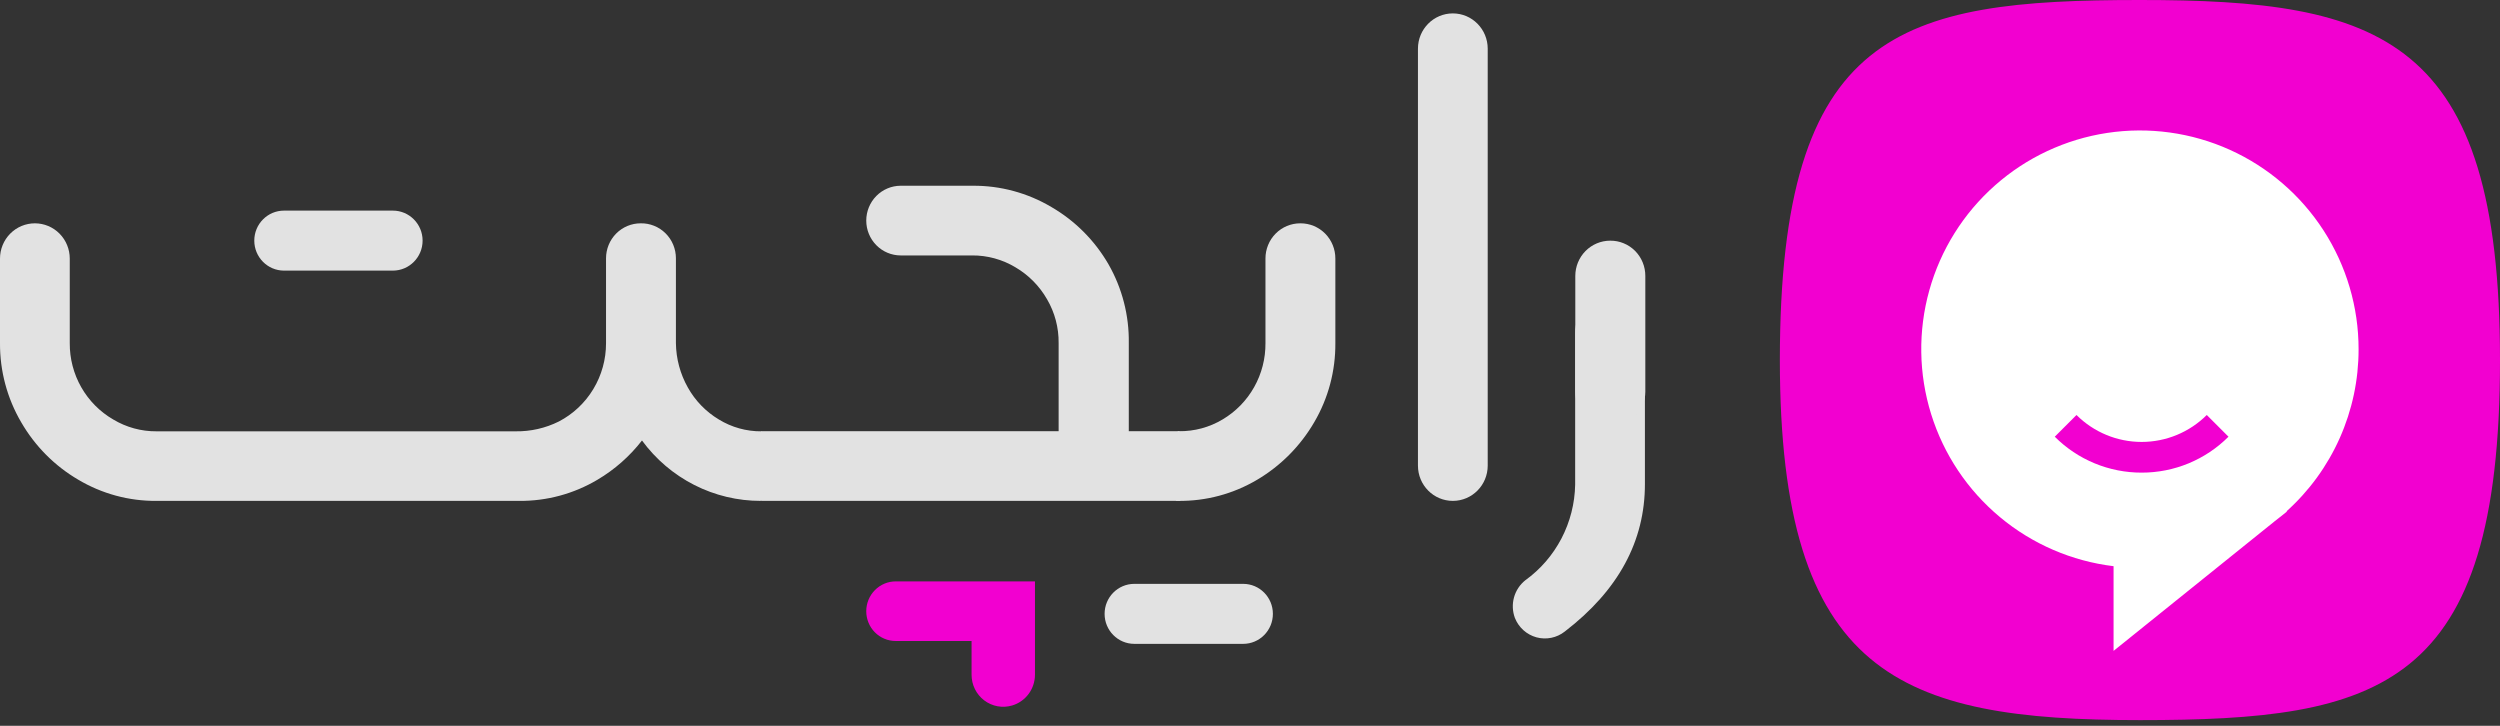 <svg width="155" height="45" viewBox="0 0 155 45" fill="none" xmlns="http://www.w3.org/2000/svg">
<rect x="0" y="0" width="155" height="45" fill="#333333" stroke="none"/>
<g clip-path="url(#clip0_1_203)">
<path d="M73.128 26.734H69.985V21.277C70.011 19.563 69.576 17.873 68.728 16.388C67.876 14.913 66.656 13.688 65.191 12.838C63.71 11.959 62.021 11.502 60.304 11.516H55.837C55.272 11.518 54.73 11.747 54.331 12.152C53.932 12.557 53.708 13.105 53.708 13.677C53.708 14.248 53.932 14.796 54.331 15.201C54.73 15.607 55.272 15.835 55.837 15.837H60.263C61.212 15.829 62.145 16.084 62.961 16.575C63.771 17.05 64.444 17.73 64.914 18.549C65.398 19.374 65.647 20.318 65.635 21.277V26.734H47.196L46.433 28.92L47.196 31.055H73.178L73.916 28.92L73.128 26.734Z" fill="#E2E2E2"/>
<path d="M55.535 39.741H60.237V41.834C60.237 42.142 60.307 42.447 60.444 42.723C60.58 42.999 60.778 43.239 61.022 43.424C61.266 43.609 61.55 43.734 61.85 43.789C62.15 43.844 62.459 43.827 62.752 43.74C63.16 43.62 63.518 43.369 63.774 43.025C64.029 42.681 64.167 42.264 64.168 41.834V36.046H55.535C55.051 36.046 54.586 36.241 54.244 36.587C53.901 36.934 53.708 37.404 53.708 37.894C53.707 38.136 53.754 38.377 53.845 38.602C53.937 38.826 54.071 39.031 54.241 39.202C54.411 39.374 54.613 39.51 54.835 39.602C55.057 39.695 55.295 39.742 55.535 39.741Z" fill="#F200D0"/>
<path d="M24.357 13.058H17.61C16.591 13.058 15.766 13.891 15.766 14.918C15.766 15.945 16.591 16.778 17.61 16.778H24.357C25.375 16.778 26.201 15.945 26.201 14.918C26.201 13.891 25.375 13.058 24.357 13.058Z" fill="#E2E2E2"/>
<path d="M47.959 28.928L47.171 31.055C45.739 31.057 44.326 30.72 43.046 30.069C41.767 29.419 40.656 28.474 39.803 27.31C39.044 28.289 38.108 29.114 37.046 29.742C35.576 30.616 33.899 31.07 32.193 31.055H9.706C8 31.07 6.323 30.616 4.853 29.742C3.389 28.886 2.17 27.659 1.316 26.183C0.445 24.699 -0.009 23.003 8.24212e-05 21.277V16.032C8.24212e-05 15.452 0.228 14.896 0.633 14.486C1.039 14.076 1.589 13.846 2.162 13.846C2.736 13.846 3.286 14.076 3.692 14.486C4.097 14.896 4.325 15.452 4.325 16.032V21.277C4.319 22.235 4.565 23.178 5.038 24.009C5.511 24.839 6.193 25.528 7.015 26.005C7.829 26.494 8.759 26.749 9.706 26.742H31.975C32.902 26.755 33.818 26.546 34.649 26.132C35.531 25.674 36.271 24.978 36.787 24.121C37.304 23.264 37.576 22.28 37.574 21.277V16.015C37.574 15.44 37.8 14.888 38.202 14.481C38.605 14.074 39.151 13.846 39.72 13.846C40.005 13.84 40.288 13.892 40.554 13.999C40.819 14.105 41.06 14.264 41.264 14.466C41.468 14.668 41.63 14.909 41.74 15.175C41.85 15.441 41.907 15.727 41.907 16.015V21.277C41.919 22.241 42.173 23.185 42.645 24.022C43.102 24.842 43.764 25.525 44.564 26.005C45.362 26.495 46.279 26.75 47.213 26.742L47.959 28.928Z" fill="#E2E2E2"/>
<path d="M77.076 36.199H70.329C69.31 36.199 68.485 37.031 68.485 38.059C68.485 39.086 69.31 39.919 70.329 39.919H77.076C78.094 39.919 78.919 39.086 78.919 38.059C78.919 37.031 78.094 36.199 77.076 36.199Z" fill="#E2E2E2"/>
<path d="M80.621 13.846C80.337 13.845 80.055 13.901 79.792 14.01C79.529 14.12 79.29 14.28 79.089 14.484C78.888 14.687 78.729 14.928 78.621 15.194C78.513 15.46 78.457 15.745 78.459 16.032V21.277C78.466 22.232 78.224 23.172 77.757 24.002C77.291 24.832 76.616 25.523 75.802 26.005C74.985 26.494 74.052 26.746 73.103 26.734H73.027L72.34 28.92L72.918 31.055H73.069C74.783 31.073 76.469 30.619 77.947 29.742C79.408 28.878 80.626 27.65 81.484 26.175C82.353 24.693 82.805 23 82.792 21.277V16.032C82.793 15.745 82.738 15.461 82.63 15.196C82.522 14.931 82.364 14.69 82.164 14.487C81.964 14.284 81.726 14.123 81.464 14.012C81.202 13.903 80.921 13.846 80.638 13.846H80.621Z" fill="#E2E2E2"/>
<path d="M92.238 3.017C92.238 1.81 91.269 0.831 90.075 0.831C88.881 0.831 87.913 1.81 87.913 3.017V28.869C87.913 30.077 88.881 31.055 90.075 31.055C91.269 31.055 92.238 30.077 92.238 28.869V3.017Z" fill="#E2E2E2"/>
<path d="M99.831 18.422C99.546 18.421 99.263 18.477 98.999 18.586C98.735 18.696 98.496 18.858 98.294 19.062C98.092 19.266 97.932 19.508 97.823 19.775C97.715 20.042 97.659 20.328 97.66 20.616V26.2C97.66 26.251 97.66 26.293 97.66 26.344V30.047C97.639 31.211 97.348 32.354 96.811 33.384C96.274 34.414 95.505 35.303 94.568 35.978C94.23 36.248 93.985 36.618 93.869 37.037C93.753 37.456 93.772 37.901 93.922 38.309C94.037 38.601 94.218 38.861 94.45 39.071C94.682 39.28 94.959 39.431 95.259 39.514C95.559 39.596 95.874 39.606 96.179 39.544C96.484 39.482 96.77 39.349 97.015 39.156C100.334 36.608 101.991 33.555 101.985 29.996V26.251V20.616C101.986 20.329 101.932 20.045 101.824 19.779C101.716 19.513 101.558 19.272 101.358 19.068C101.158 18.864 100.92 18.702 100.658 18.591C100.396 18.48 100.115 18.423 99.831 18.422Z" fill="#E2E2E2"/>
<path d="M99.831 14.922C99.258 14.922 98.708 15.153 98.302 15.563C97.897 15.973 97.669 16.529 97.669 17.108V24.285C97.669 24.574 97.725 24.859 97.834 25.125C97.943 25.392 98.103 25.633 98.305 25.837C98.506 26.041 98.745 26.203 99.009 26.313C99.272 26.423 99.555 26.48 99.84 26.48C100.415 26.48 100.967 26.249 101.374 25.837C101.782 25.426 102.01 24.867 102.01 24.285V18.693C102.015 18.648 102.015 18.602 102.01 18.557V17.108C102.011 16.82 101.956 16.533 101.846 16.267C101.737 16 101.576 15.758 101.374 15.554C101.171 15.351 100.93 15.19 100.665 15.082C100.4 14.973 100.117 14.919 99.831 14.922Z" fill="#E2E2E2"/>
</g>
<path d="M110.351 22.324C110.351 1.836 117.793 0 132.676 0C147.56 0 155 2.231 155 22.324C155 42.732 147.56 44.647 132.676 44.647C117.793 44.647 110.351 41.864 110.351 22.324Z" fill="#F200D0"/>
<path d="M146.232 21.656C146.234 19.044 145.481 16.487 144.064 14.293C142.648 12.098 140.627 10.36 138.246 9.286C135.865 8.213 133.224 7.85 130.641 8.242C128.059 8.634 125.644 9.763 123.689 11.495C121.733 13.226 120.319 15.486 119.617 18.002C118.915 20.517 118.954 23.183 119.731 25.677C120.508 28.171 121.988 30.387 123.995 32.059C126.001 33.732 128.448 34.789 131.041 35.104V40.355L141.046 32.305C141.177 32.203 141.308 32.106 141.443 31.993L141.801 31.707H141.759C143.169 30.44 144.295 28.89 145.066 27.158C145.836 25.426 146.234 23.552 146.232 21.656ZM132.782 29.303C131.782 29.305 130.791 29.109 129.867 28.727C128.942 28.345 128.103 27.784 127.396 27.076L128.742 25.73C129.814 26.799 131.267 27.4 132.781 27.4C134.295 27.4 135.748 26.799 136.82 25.73L138.166 27.076C137.46 27.783 136.62 28.344 135.696 28.727C134.772 29.109 133.782 29.305 132.782 29.303Z" fill="white"/>
<defs>
<clipPath id="clip0_1_203">
<rect width="102.01" height="42.986" fill="white" transform="translate(0 0.831)"/>
</clipPath>
</defs>
</svg>
